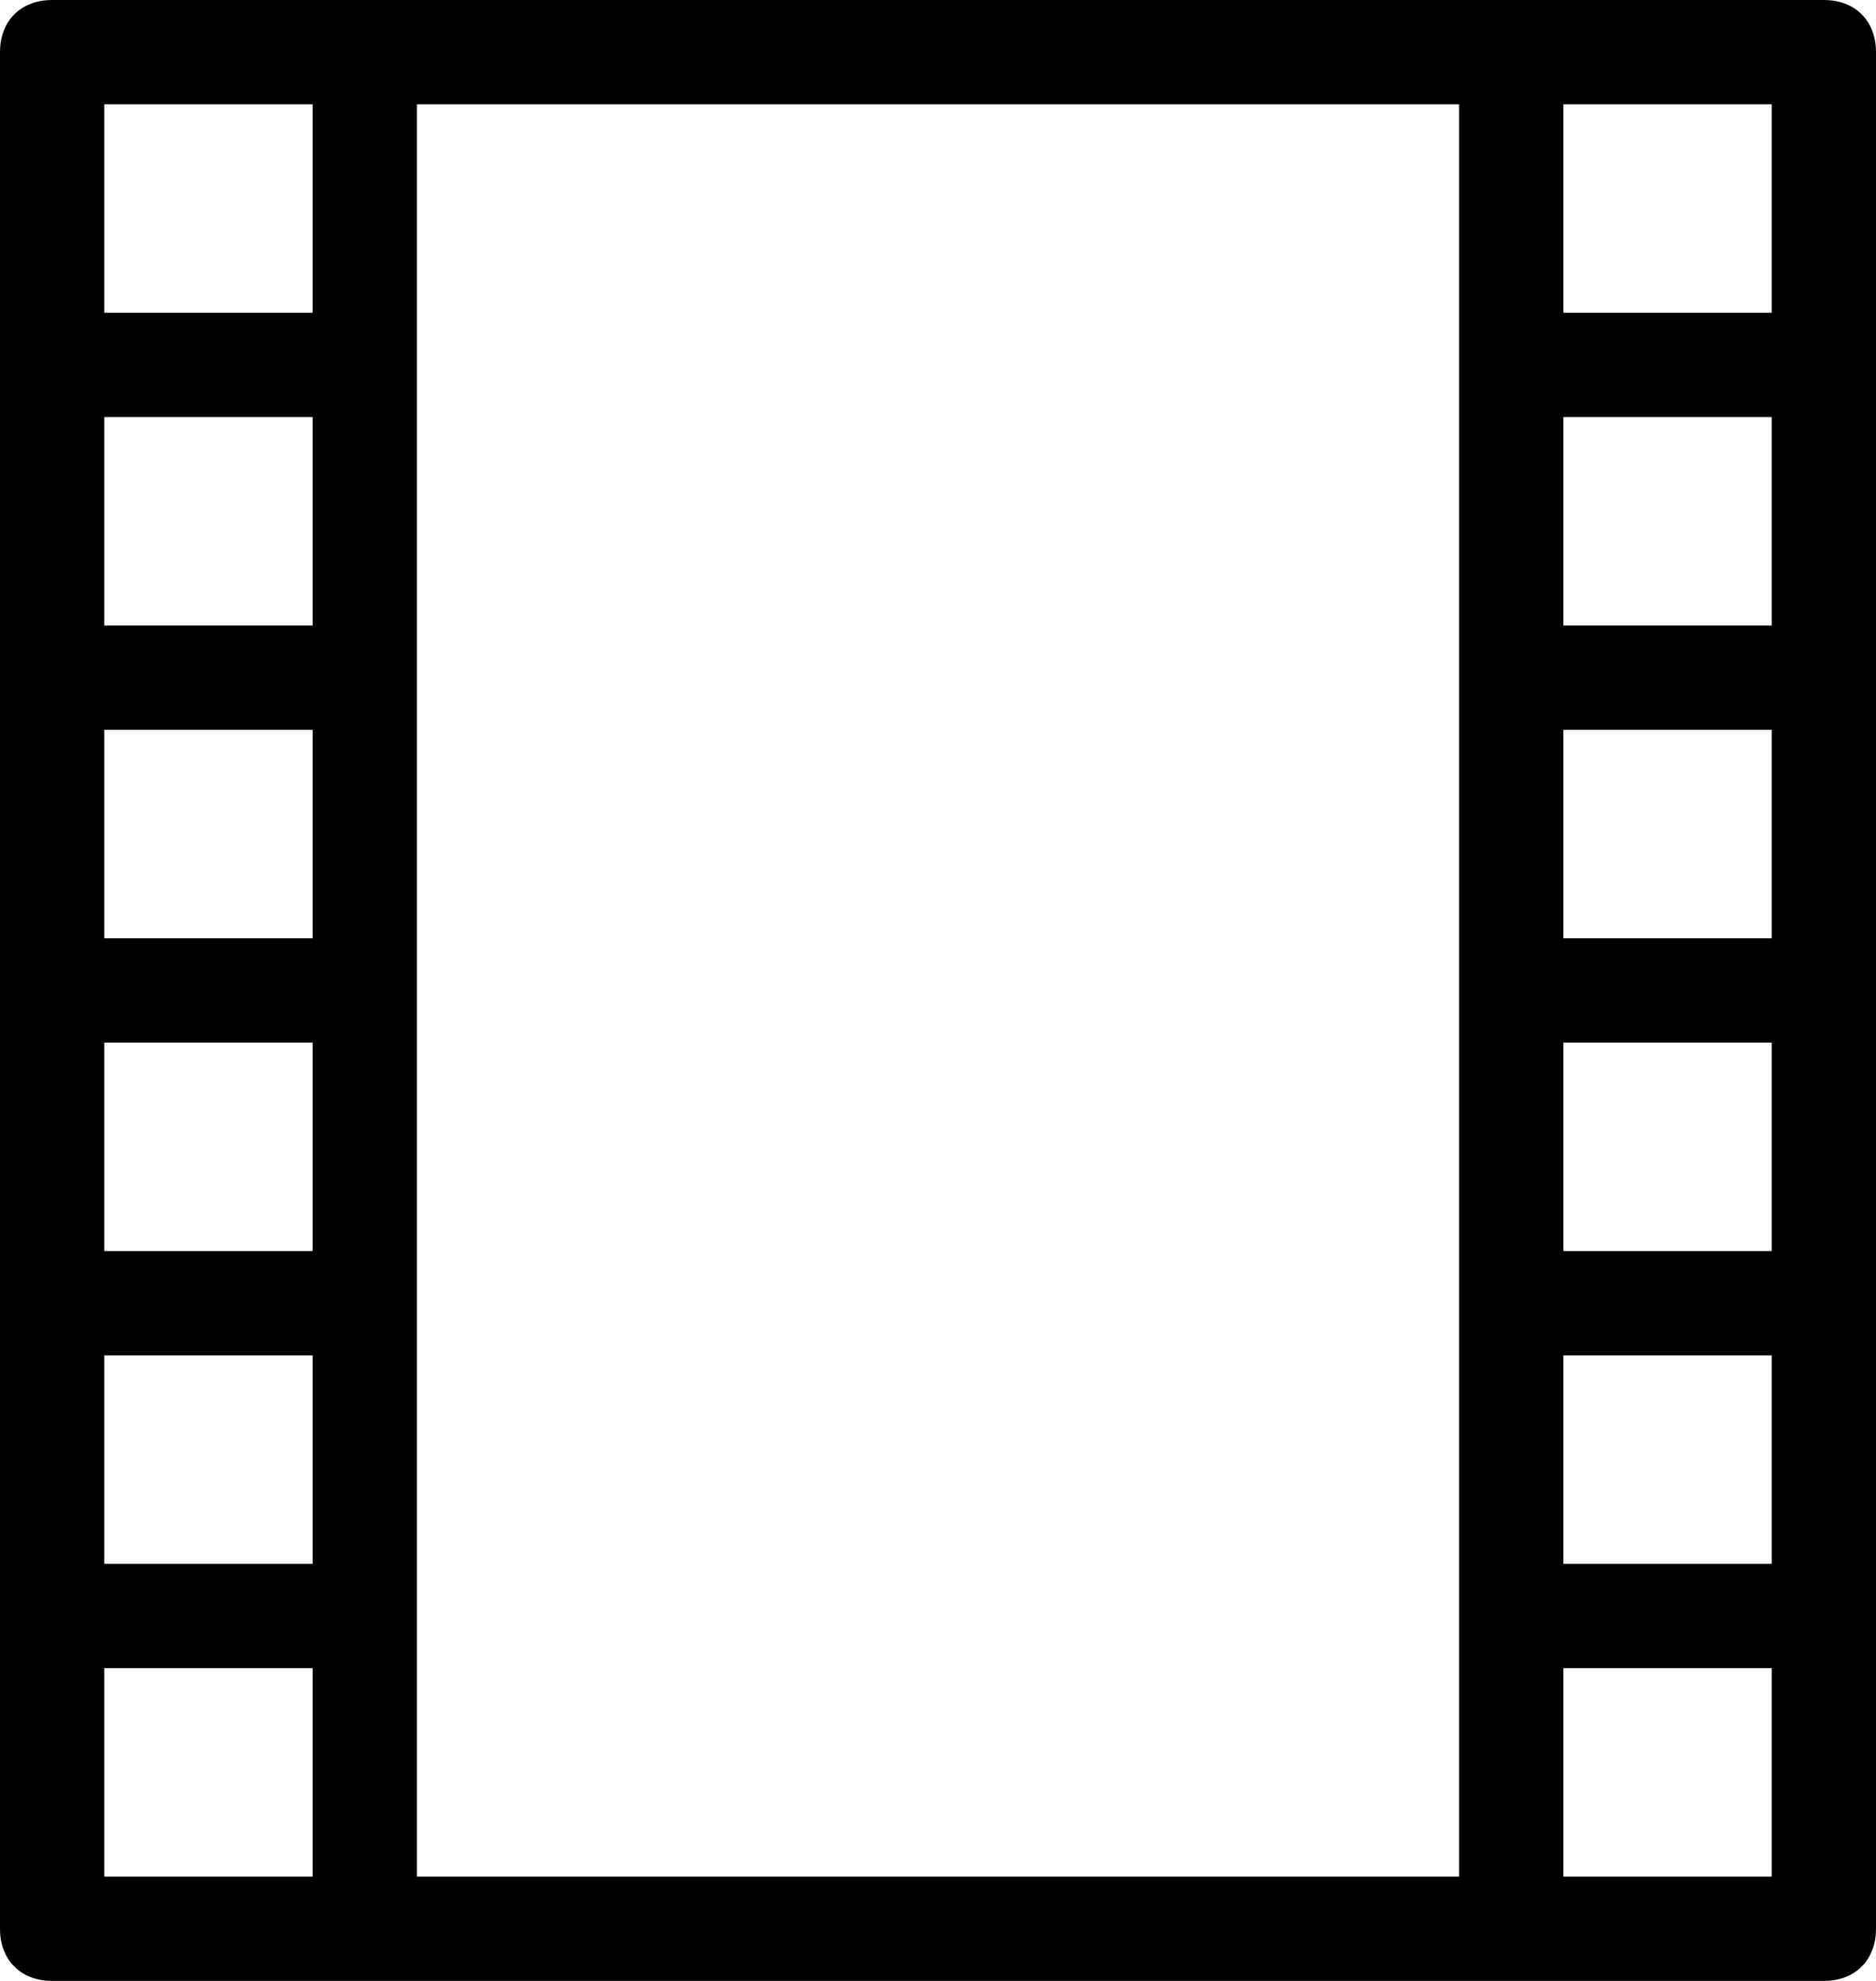 <?xml version="1.0" encoding="utf-8"?>
<!-- Generator: Adobe Illustrator 21.1.0, SVG Export Plug-In . SVG Version: 6.00 Build 0)  -->
<svg version="1.1" id="Layer_1" xmlns="http://www.w3.org/2000/svg" xmlns:xlink="http://www.w3.org/1999/xlink" x="0px" y="0px"
	 viewBox="0 0 18 19" style="enable-background:new 0 0 18 19;" xml:space="preserve">
<g transform="translate(520 680)">
	<path d="M-502.5-680h-17c-0.3,0-0.5,0.2-0.5,0.5v18c0,0.3,0.2,0.5,0.5,0.5h17c0.3,0,0.5-0.2,0.5-0.5v-18
		C-502-679.8-502.2-680-502.5-680z M-517-674h-2v-2h2V-674z M-517-673v2h-2v-2H-517z M-517-670v2h-2v-2H-517z M-519-667h2v2h-2V-667
		z M-516-679h10v17h-10V-679z M-505-670h2v2h-2V-670z M-505-671v-2h2v2H-505z M-505-674v-2h2v2H-505z M-505-667h2v2h-2V-667z
		 M-503-677h-2v-2h2V-677z M-517-679v2h-2v-2H-517z M-519-664h2v2h-2V-664z M-505-662v-2h2v2H-505z"/>
</g>
</svg>
